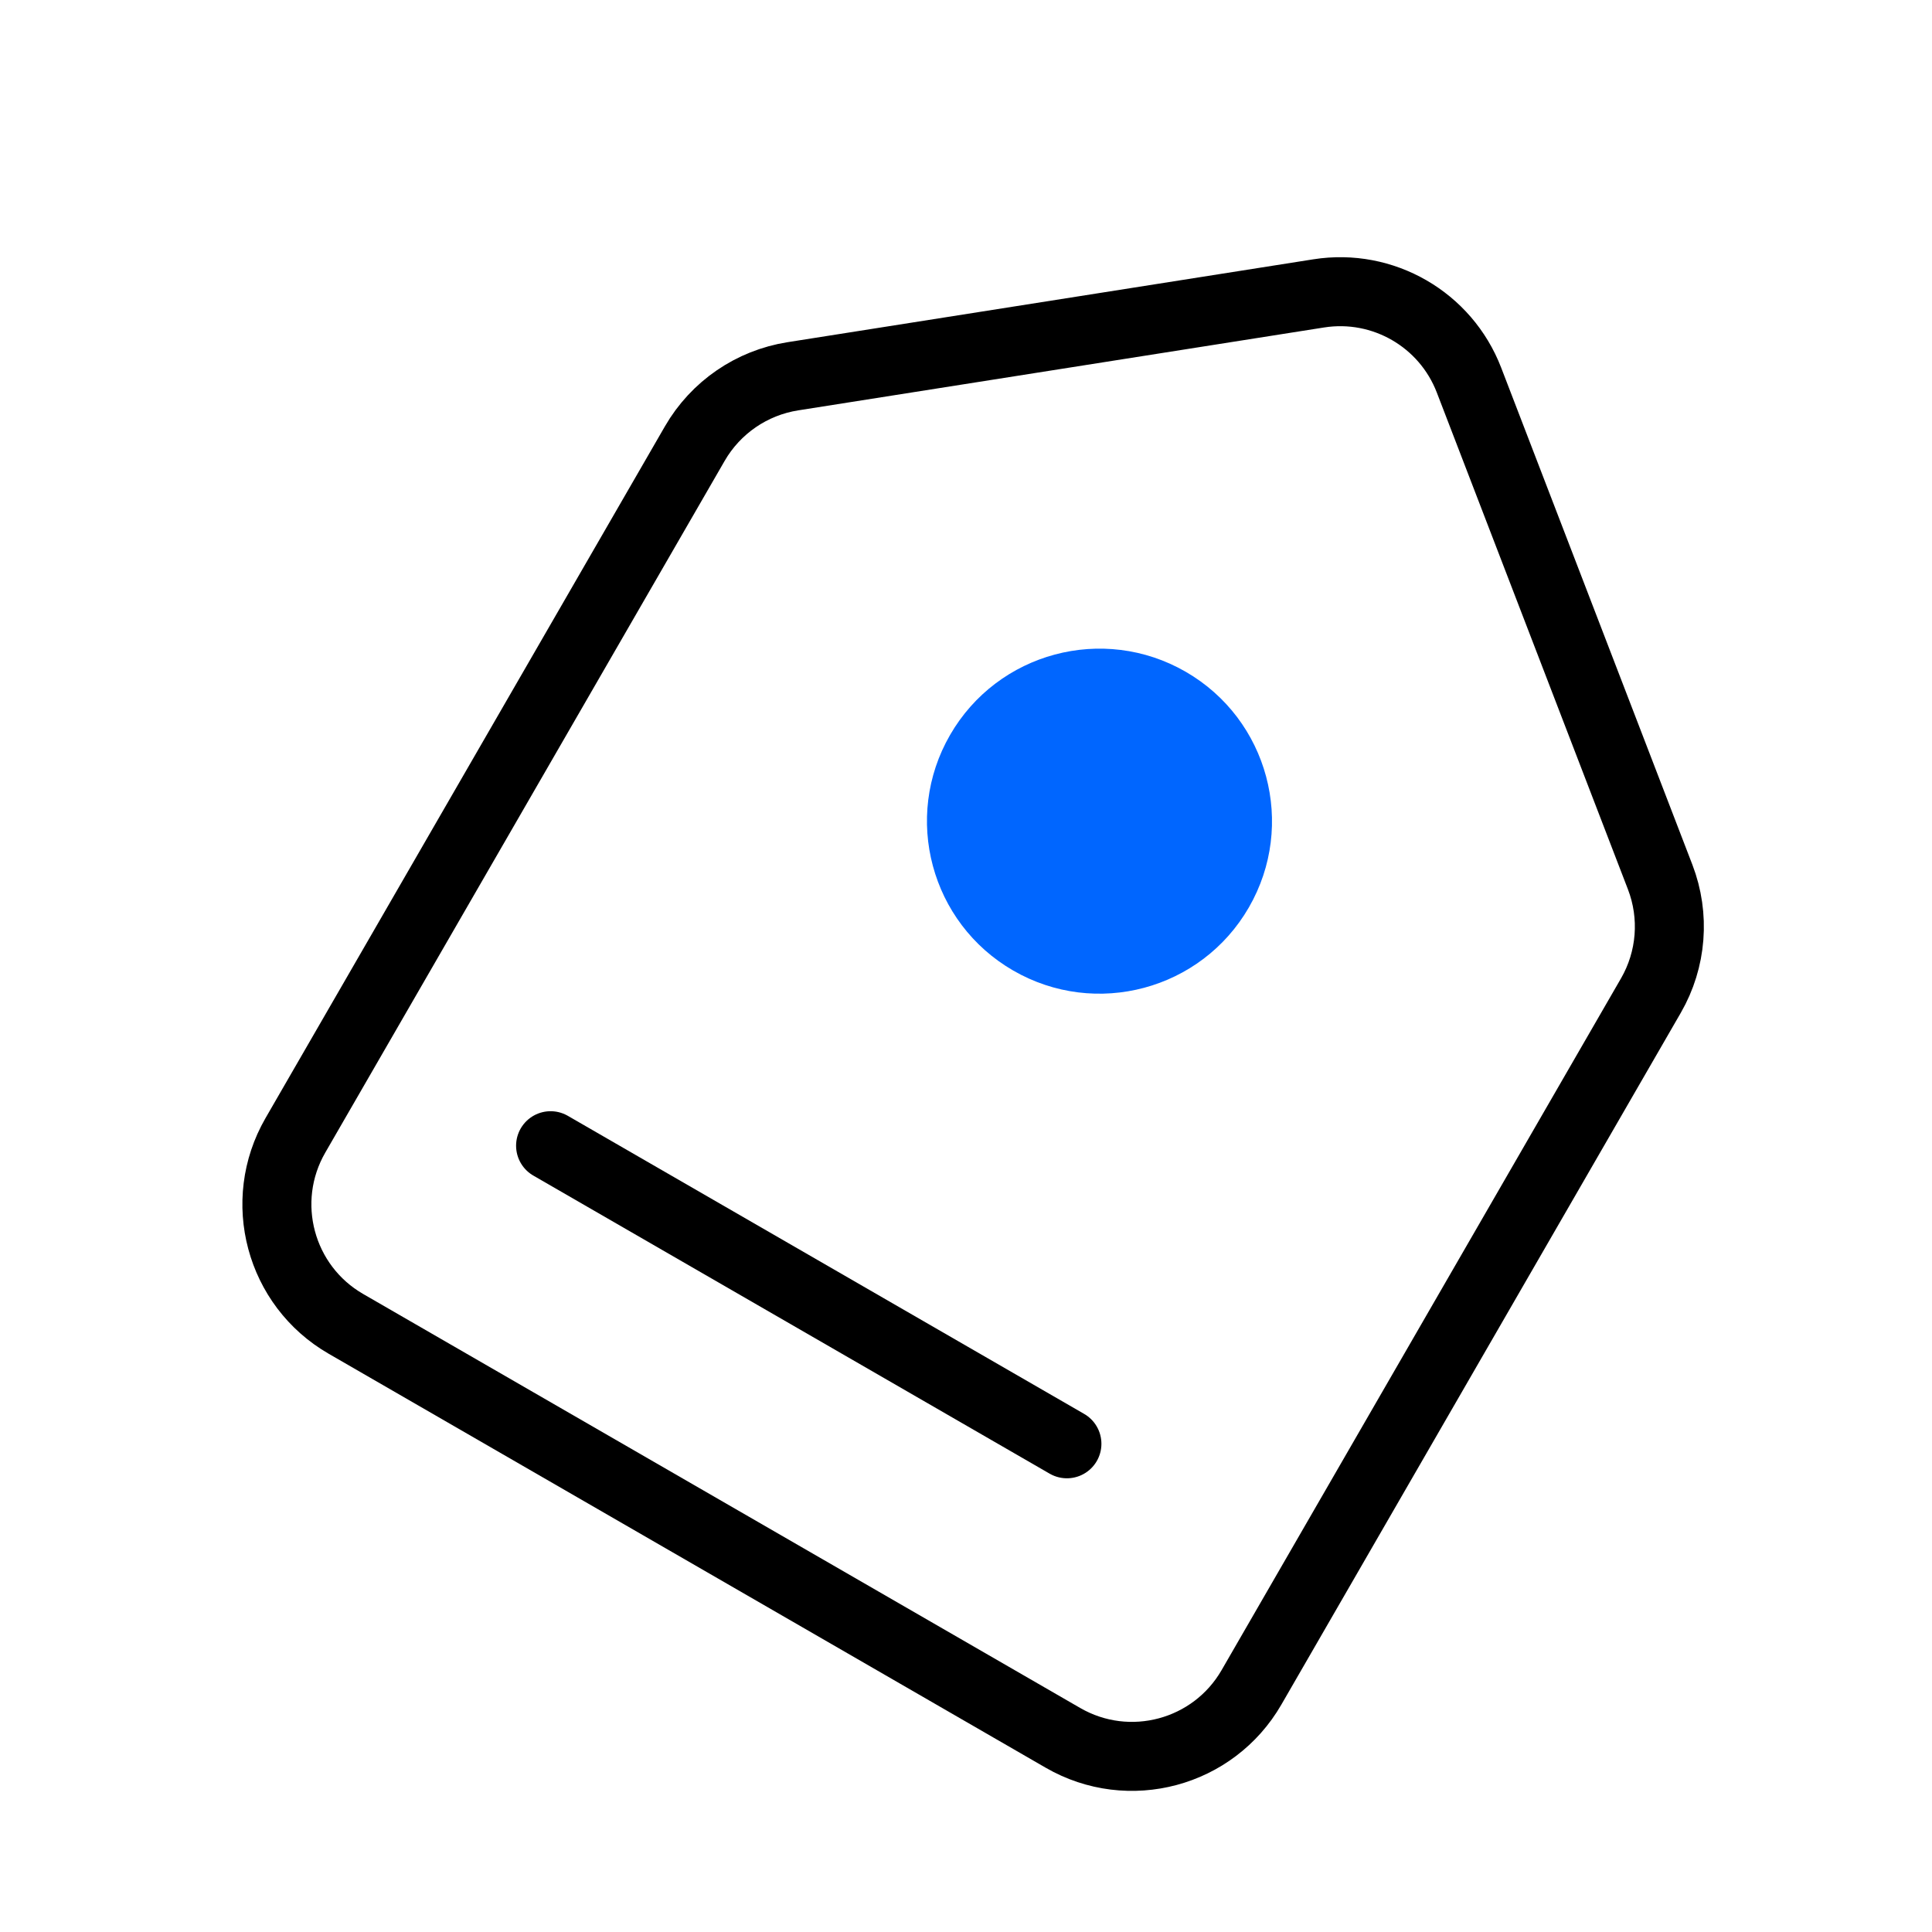 <svg width="56" height="56" viewBox="0 0 56 56" fill="none" xmlns="http://www.w3.org/2000/svg">
<g filter="url(#filter0_i_204_3852)">
<path d="M20.139 12.858C20.743 11.812 21.787 11.095 22.98 10.907L38.224 8.504C40.087 8.21 41.903 9.258 42.58 11.019L48.121 25.422C48.554 26.549 48.456 27.812 47.852 28.858L36.275 48.909C35.171 50.822 32.724 51.478 30.811 50.373L10.027 38.373C8.113 37.269 7.458 34.822 8.562 32.909L20.139 12.858Z" fill="white"/>
</g>
<path d="M20.139 12.858C20.743 11.812 21.787 11.095 22.98 10.907L38.224 8.504C40.087 8.21 41.903 9.258 42.58 11.019L48.121 25.422C48.554 26.549 48.456 27.812 47.852 28.858L36.275 48.909C35.171 50.822 32.724 51.478 30.811 50.373L10.027 38.373C8.113 37.269 7.458 34.822 8.562 32.909L20.139 12.858Z" stroke="black" stroke-width="2"/>
<circle cx="31.869" cy="23.802" r="5" transform="rotate(30 31.869 23.802)" fill="#0066FF"/>
<path d="M15.959 33.209L30.925 41.849" stroke="black" stroke-width="2" stroke-linecap="round"/>
<defs>
<filter id="filter0_i_204_3852" x="7.025" y="7.455" width="42.361" height="44.455" filterUnits="userSpaceOnUse" color-interpolation-filters="sRGB">
<feFlood flood-opacity="0" result="BackgroundImageFix"/>
<feBlend mode="normal" in="SourceGraphic" in2="BackgroundImageFix" result="shape"/>
<feColorMatrix in="SourceAlpha" type="matrix" values="0 0 0 0 0 0 0 0 0 0 0 0 0 0 0 0 0 0 127 0" result="hardAlpha"/>
<feOffset dx="4" dy="4"/>
<feComposite in2="hardAlpha" operator="arithmetic" k2="-1" k3="1"/>
<feColorMatrix type="matrix" values="0 0 0 0 0.702 0 0 0 0 0.82 0 0 0 0 1 0 0 0 1 0"/>
<feBlend mode="normal" in2="shape" result="effect1_innerShadow_204_3852"/>
</filter>
</defs>
</svg>
